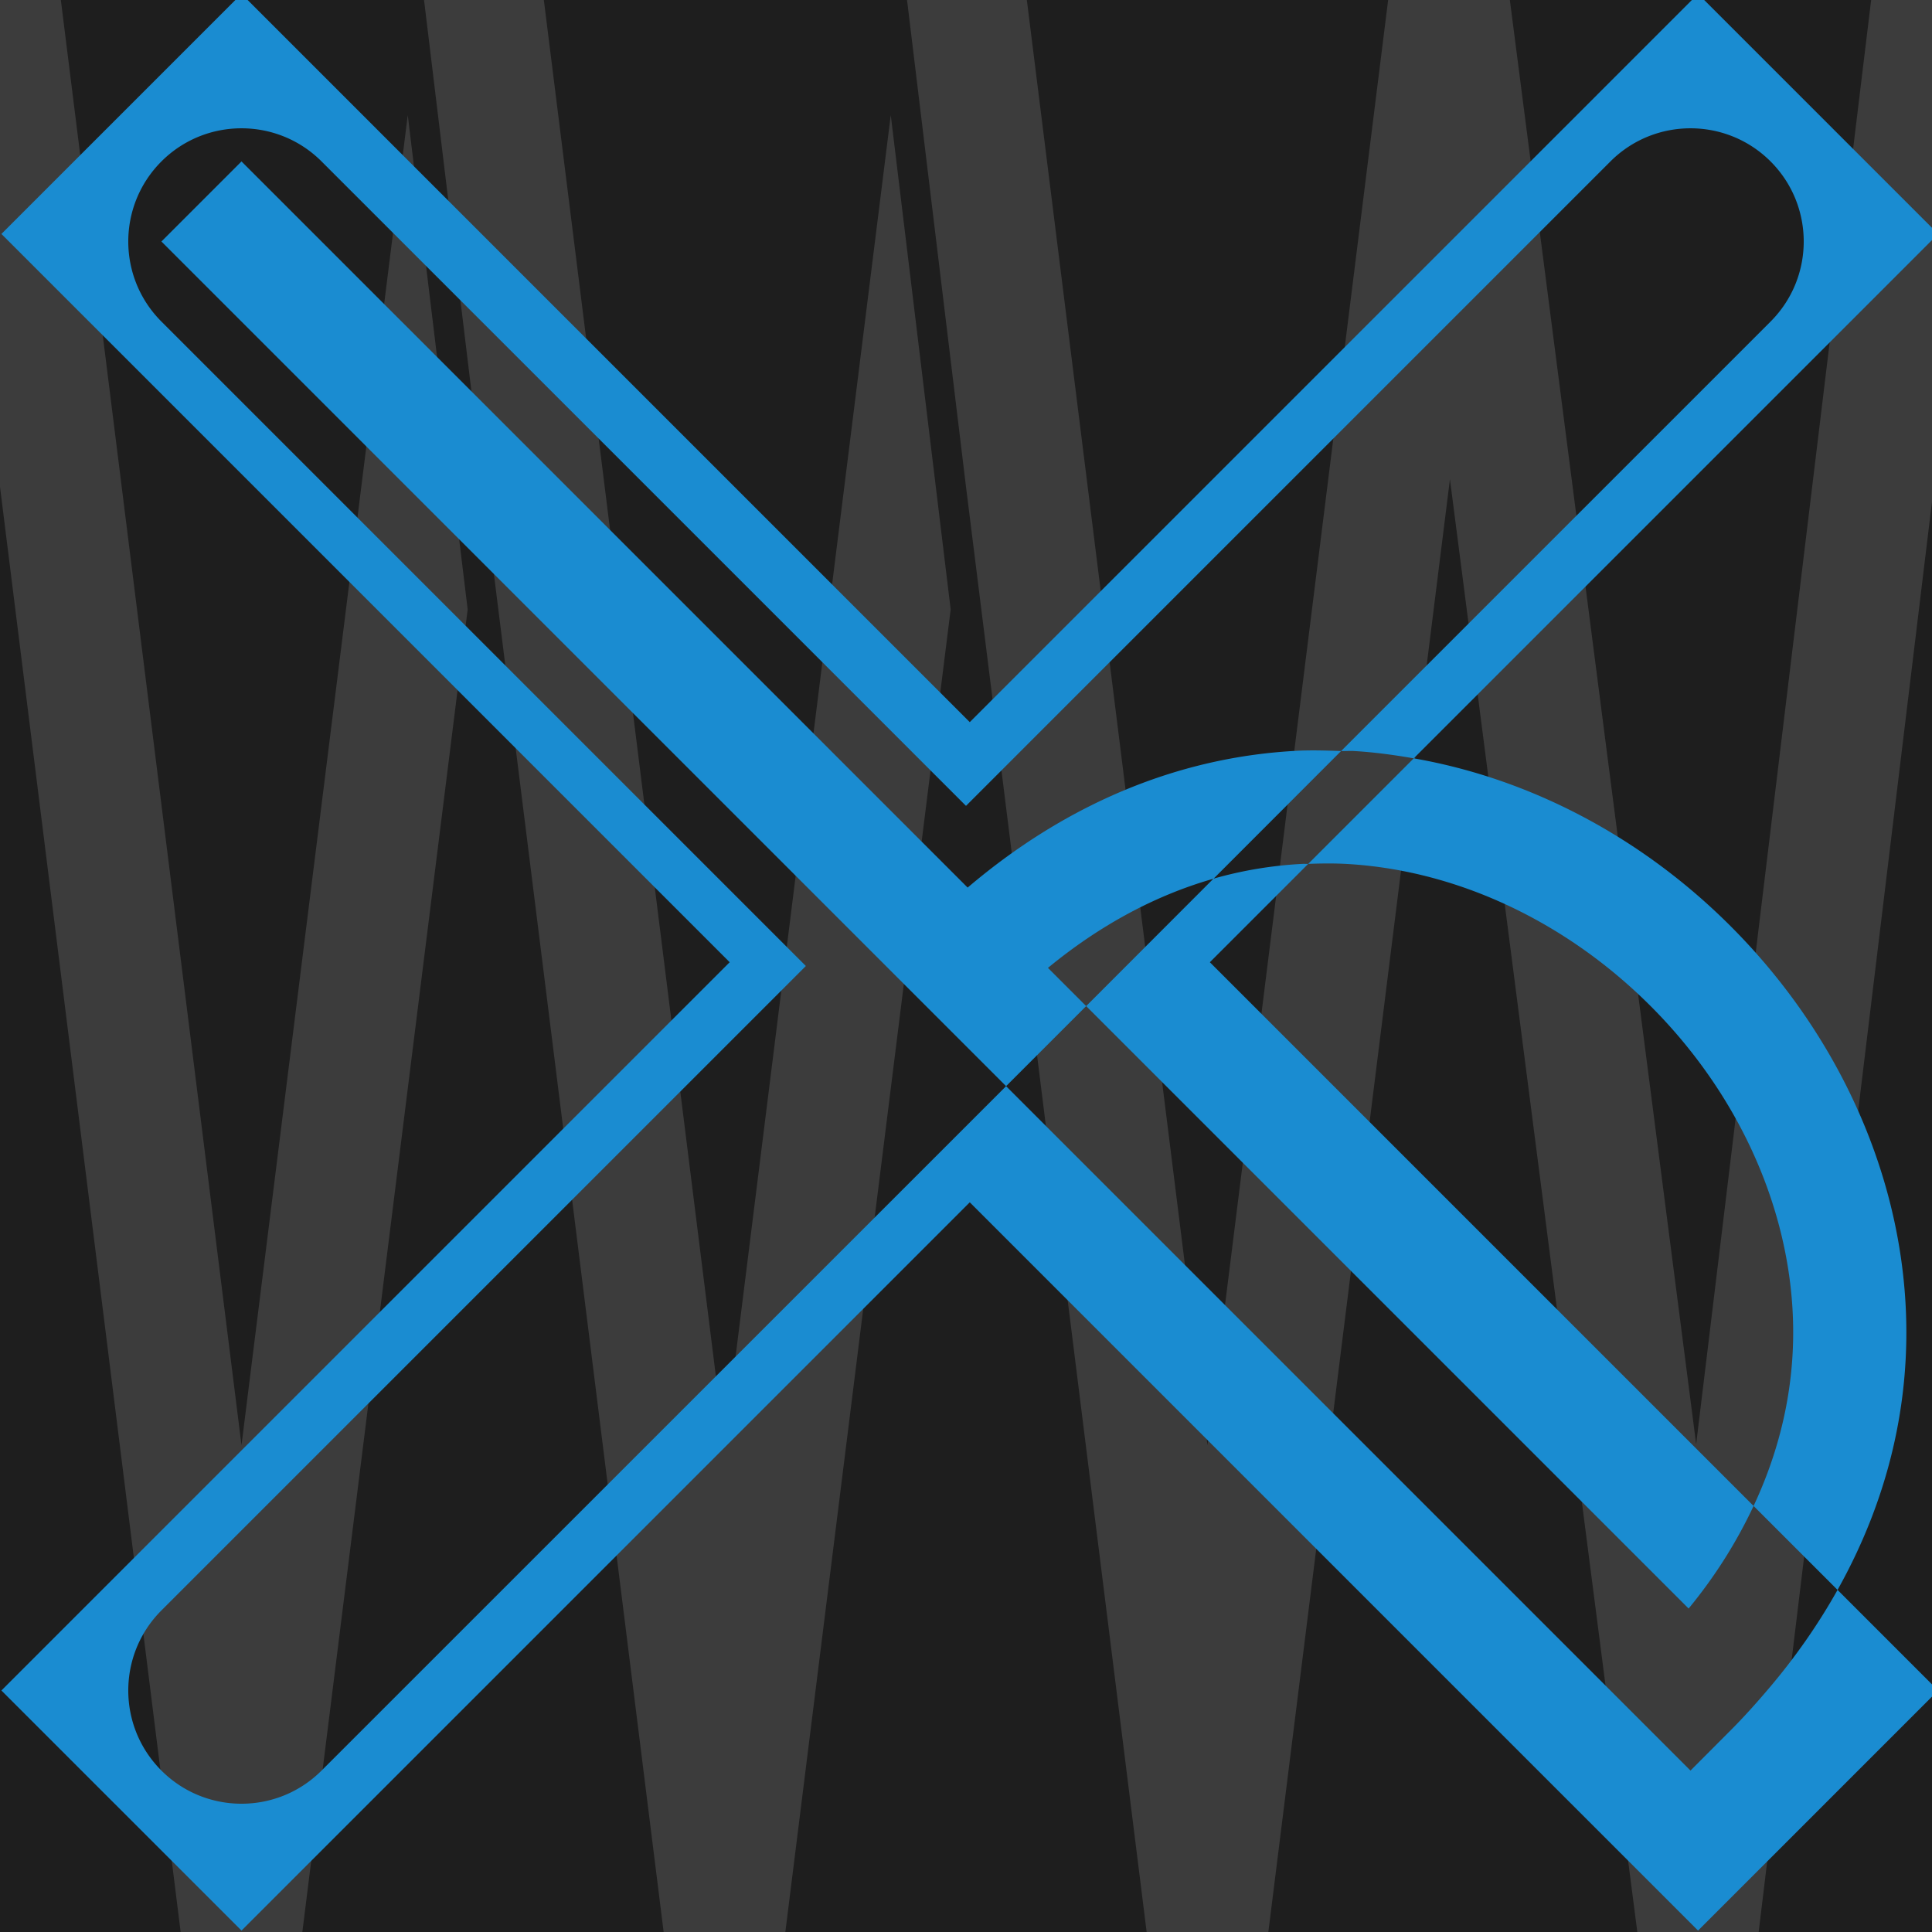 <svg stroke-miterlimit="10" viewBox="0 0 512 512" xmlns="http://www.w3.org/2000/svg" clip-rule="evenodd" stroke-linecap="round" stroke-linejoin="round"><path d="M0 0h512v512H0V0z" fill="#1e1e1e"/><path d="M0 0v129l47.875 383h32.25l43.813-350.5-15.876-131L64 383 16.125 0H0zm112.375 0L128 129l47.875 383h32.25l43.813-350.5-15.876-131L192 383 144.125 0h-31.75zm128 0L256 129l47.875 383h32.25L384 129l.25-2 49.656 385h32.156L512 132.938V0h-16.125L449.5 382.719 400.125 0h-32.25L320 383 272.125 0h-31.75z" fill="#3c3c3c"/><path d="M62.375 0l-62 62 193 193L32.187 416.188.375 448 64 511.625l31.813-31.813L257 318.625l193 193 62-62v-3.25l-25.031-25.031c-5.043 9.001-11.104 17.754-18.25 26.156-3.197 3.758-6.509 7.477-10.125 11.094L448 469.219 426.781 448 266.625 287.844 85.219 469.219c-11.716 11.716-30.722 11.715-42.438 0-11.715-11.716-11.715-30.722 0-42.438L213.562 256 42.782 85.219c-11.716-11.716-11.716-30.722 0-42.438C48.638 36.923 56.321 34 64 34c7.678 0 15.36 2.923 21.219 8.781L256 213.562l170.781-170.78C432.639 36.922 440.322 34 448 34c7.678 0 15.361 2.923 21.219 8.781 11.716 11.716 11.715 30.722 0 42.438L355.406 199.03c1.159.04 2.309-.068 3.469 0 5.298.312 10.556 1.029 15.781 1.938L481.812 93.813 512 63.624v-3.25L451.625 0h-3.25l-30.187 30.188L257 191.375 65.625 0h-3.25zm312.281 200.969l-27.968 27.969c3.465-.132 6.95-.174 10.437.031 29.266 1.721 58.052 15.396 80.281 37.625 22.229 22.229 35.904 51.015 37.625 80.281 1.049 17.83-2.432 35.405-10.312 52.219l22.25 22.25c13.456-24.019 19.55-49.864 18-76.219-2.168-36.845-19.104-72.448-46.375-99.719-23.35-23.349-52.822-39.023-83.938-44.437zm90.063 198.125L320.625 255l26.063-26.062c-.509.019-1.024-.027-1.532 0a105.686 105.686 0 00-23.531 3.906l33.781-33.813c-3.915-.133-7.832-.262-11.718-.062-30.89 1.591-60.747 13.696-87.25 36.25L64 42.781 42.781 64l192 192L256 277.219l10.625 10.625 21.219-21.219-10.125-10.125c13.886-11.429 28.638-19.282 43.843-23.625l-33.718 33.75L447.5 426.281c7.198-8.746 12.848-17.862 17.219-27.187z" fill="#1a8cd1"/></svg>